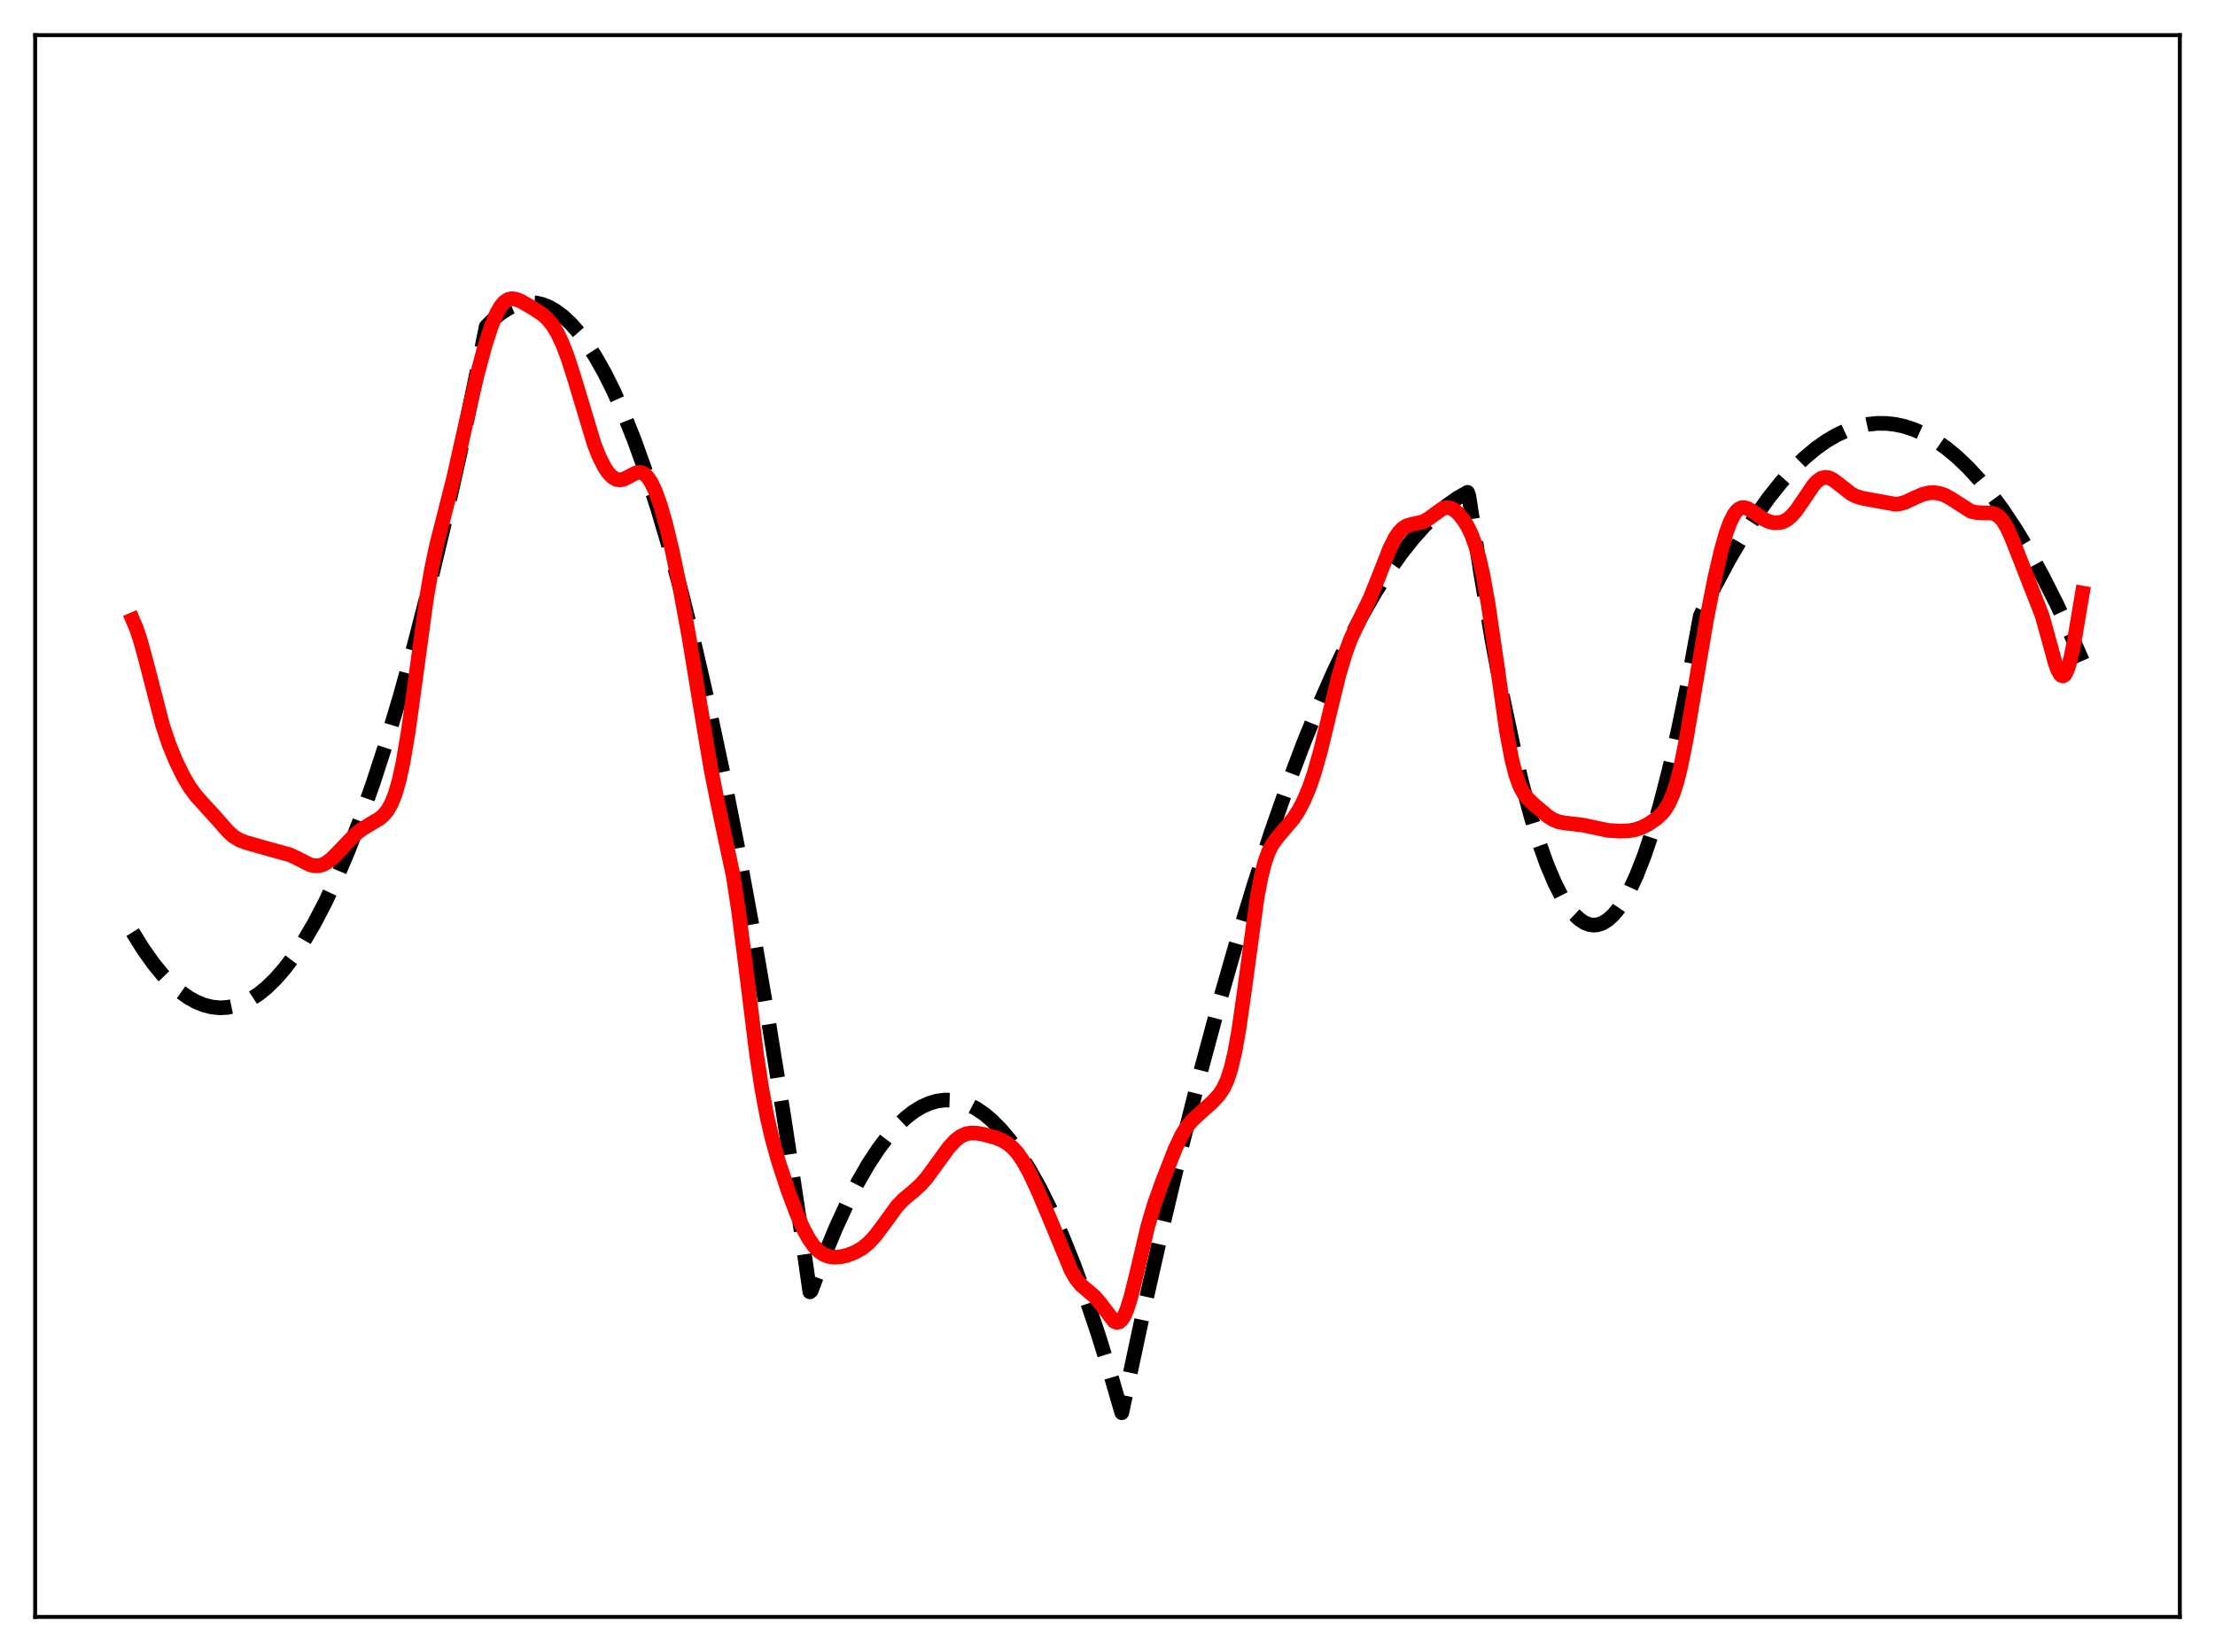 <?xml version="1.0" encoding="utf-8" standalone="no"?>
<!DOCTYPE svg PUBLIC "-//W3C//DTD SVG 1.1//EN"
  "http://www.w3.org/Graphics/SVG/1.1/DTD/svg11.dtd">
<svg xmlns:xlink="http://www.w3.org/1999/xlink" width="453.6pt" height="338.4pt" viewBox="0 0 453.6 338.4" xmlns="http://www.w3.org/2000/svg" version="1.1">
 <defs>
  <style type="text/css">*{stroke-linejoin: round; stroke-linecap: butt}</style>
 </defs>
 <g id="figure_1">
  <g id="patch_1">
   <path d="M 0 338.4 
L 453.6 338.4 
L 453.6 0 
L 0 0 
z
" style="fill: #ffffff"/>
  </g>
  <g id="axes_1">
   <g id="patch_2">
    <path d="M 7.2 331.2 
L 446.4 331.2 
L 446.4 7.2 
L 7.2 7.2 
z
" style="fill: #ffffff"/>
   </g>
   <g id="matplotlib.axis_1"/>
   <g id="matplotlib.axis_2"/>
   <g id="line2d_1">
    <path d="M 27.164 190.938 
L 29.293 194.373 
L 31.423 197.378 
L 33.286 199.655 
L 35.149 201.603 
L 37.012 203.222 
L 38.609 204.347 
L 40.207 205.231 
L 41.804 205.873 
L 43.401 206.274 
L 44.998 206.432 
L 46.595 206.349 
L 48.192 206.024 
L 49.789 205.457 
L 51.386 204.648 
L 52.983 203.598 
L 54.58 202.306 
L 56.444 200.492 
L 58.307 198.35 
L 60.17 195.879 
L 62.3 192.651 
L 64.429 188.994 
L 66.559 184.907 
L 68.954 179.795 
L 71.35 174.14 
L 73.745 167.94 
L 76.407 160.413 
L 79.069 152.215 
L 81.997 142.421 
L 84.925 131.815 
L 87.853 120.396 
L 91.047 107.012 
L 94.241 92.66 
L 97.702 76.022 
L 99.565 66.886 
L 101.162 65.283 
L 102.759 63.994 
L 104.356 63.019 
L 105.687 62.448 
L 107.018 62.094 
L 108.349 61.959 
L 109.68 62.043 
L 111.011 62.345 
L 112.342 62.865 
L 113.673 63.603 
L 115.27 64.778 
L 116.867 66.267 
L 118.464 68.07 
L 120.061 70.188 
L 121.924 73.057 
L 123.788 76.353 
L 125.651 80.077 
L 127.78 84.858 
L 129.91 90.198 
L 132.305 96.873 
L 134.701 104.256 
L 137.097 112.346 
L 139.759 122.165 
L 142.42 132.858 
L 145.082 144.424 
L 148.01 158.156 
L 150.938 172.945 
L 154.132 190.283 
L 157.327 208.88 
L 160.521 228.734 
L 163.981 251.662 
L 165.844 264.62 
L 166.111 264.408 
L 168.772 257.301 
L 171.168 251.513 
L 173.564 246.303 
L 175.693 242.155 
L 177.823 238.464 
L 179.952 235.229 
L 181.815 232.772 
L 183.679 230.665 
L 185.542 228.906 
L 187.139 227.677 
L 188.736 226.704 
L 190.333 225.987 
L 191.93 225.528 
L 193.527 225.324 
L 195.124 225.377 
L 196.721 225.687 
L 198.319 226.253 
L 199.916 227.075 
L 201.513 228.154 
L 203.11 229.49 
L 204.973 231.372 
L 206.836 233.603 
L 208.7 236.184 
L 210.829 239.56 
L 212.959 243.393 
L 215.088 247.682 
L 217.484 253.051 
L 219.879 258.998 
L 222.275 265.522 
L 224.937 273.448 
L 227.599 282.086 
L 229.728 289.378 
L 233.987 269.415 
L 237.98 251.702 
L 241.972 234.96 
L 245.965 219.187 
L 249.692 205.341 
L 253.418 192.34 
L 256.879 181.024 
L 260.339 170.437 
L 263.799 160.578 
L 266.993 152.125 
L 270.188 144.292 
L 273.116 137.657 
L 276.044 131.544 
L 278.972 125.953 
L 281.633 121.323 
L 284.295 117.124 
L 286.957 113.355 
L 289.353 110.333 
L 291.748 107.659 
L 294.144 105.335 
L 296.273 103.562 
L 298.403 102.065 
L 300.532 100.844 
L 300.799 101.57 
L 303.194 117.246 
L 305.59 131.384 
L 307.719 142.661 
L 309.849 152.722 
L 311.712 160.53 
L 313.575 167.406 
L 315.172 172.56 
L 316.769 177.031 
L 318.367 180.818 
L 319.697 183.451 
L 321.028 185.61 
L 322.359 187.295 
L 323.424 188.301 
L 324.489 189.003 
L 325.553 189.401 
L 326.352 189.5 
L 327.151 189.429 
L 328.215 189.068 
L 329.28 188.403 
L 330.345 187.434 
L 331.409 186.161 
L 332.474 184.585 
L 333.805 182.188 
L 335.136 179.316 
L 336.733 175.242 
L 338.33 170.486 
L 339.927 165.046 
L 341.791 157.835 
L 343.654 149.694 
L 345.517 140.623 
L 347.647 129.117 
L 348.179 126.193 
L 351.107 120.203 
L 354.035 114.705 
L 356.963 109.7 
L 359.625 105.577 
L 362.287 101.861 
L 364.682 98.864 
L 367.078 96.197 
L 369.473 93.859 
L 371.869 91.851 
L 373.999 90.343 
L 376.128 89.096 
L 378.257 88.108 
L 380.387 87.381 
L 382.516 86.915 
L 384.38 86.72 
L 386.243 86.725 
L 388.106 86.929 
L 389.969 87.333 
L 392.099 88.038 
L 394.228 89.004 
L 396.358 90.23 
L 398.487 91.716 
L 400.617 93.463 
L 403.012 95.74 
L 405.408 98.346 
L 407.804 101.282 
L 410.199 104.547 
L 412.861 108.562 
L 415.523 112.984 
L 418.185 117.812 
L 421.113 123.593 
L 424.041 129.867 
L 426.436 135.366 
L 426.436 135.366 
" clip-path="url(#p6613451f25)" style="fill: none; stroke-dasharray: 11.1,4.8; stroke-dashoffset: 0; stroke: #000000; stroke-width: 3"/>
   </g>
   <g id="line2d_2">
    <path d="M 27.164 126.942 
L 27.962 128.809 
L 28.761 131.214 
L 29.825 135.1 
L 33.286 148.498 
L 34.617 152.472 
L 35.948 155.742 
L 37.545 159.022 
L 38.876 161.278 
L 40.207 163.085 
L 41.804 164.838 
L 44.199 167.469 
L 46.861 170.49 
L 47.926 171.391 
L 48.991 172.036 
L 50.321 172.559 
L 56.177 174.215 
L 59.372 175.088 
L 60.969 175.848 
L 63.364 177.085 
L 64.429 177.347 
L 65.228 177.336 
L 66.026 177.127 
L 66.825 176.724 
L 67.889 175.916 
L 69.22 174.588 
L 72.681 170.95 
L 74.012 169.905 
L 75.609 168.93 
L 77.738 167.661 
L 78.537 166.972 
L 79.335 166.003 
L 80.134 164.606 
L 80.932 162.609 
L 81.731 159.846 
L 82.529 156.193 
L 83.594 149.909 
L 84.925 140.291 
L 87.321 122.672 
L 88.385 116.462 
L 89.45 111.459 
L 91.047 105.223 
L 92.911 97.844 
L 95.306 87.135 
L 97.702 76.812 
L 99.299 70.863 
L 100.63 66.745 
L 101.695 64.193 
L 102.493 62.79 
L 103.292 61.842 
L 104.09 61.323 
L 104.889 61.17 
L 105.687 61.298 
L 106.752 61.744 
L 109.148 63.117 
L 111.011 64.335 
L 112.076 65.283 
L 113.14 66.58 
L 114.205 68.339 
L 115.27 70.626 
L 116.335 73.451 
L 117.665 77.632 
L 121.658 90.903 
L 122.723 93.599 
L 123.788 95.705 
L 124.586 96.883 
L 125.385 97.708 
L 126.183 98.178 
L 126.982 98.304 
L 127.78 98.129 
L 128.845 97.587 
L 130.176 96.887 
L 130.975 96.742 
L 131.507 96.847 
L 132.039 97.147 
L 132.572 97.66 
L 133.37 98.847 
L 134.169 100.528 
L 135.233 103.491 
L 136.298 107.188 
L 137.629 112.679 
L 139.226 120.312 
L 141.089 130.453 
L 143.485 145.041 
L 145.615 157.678 
L 146.945 164.342 
L 150.14 179.368 
L 151.204 186.247 
L 152.535 196.62 
L 154.931 215.953 
L 155.996 222.97 
L 157.06 228.661 
L 158.125 233.264 
L 159.456 238.017 
L 161.319 243.7 
L 163.183 248.672 
L 164.513 251.687 
L 165.578 253.665 
L 166.643 255.204 
L 167.708 256.306 
L 168.772 257.013 
L 169.837 257.394 
L 170.902 257.52 
L 172.233 257.417 
L 173.564 257.099 
L 175.161 256.471 
L 176.492 255.708 
L 177.823 254.65 
L 179.153 253.238 
L 180.751 251.119 
L 183.679 247.091 
L 185.009 245.695 
L 186.873 244.147 
L 188.47 242.722 
L 189.801 241.21 
L 191.664 238.658 
L 194.326 234.994 
L 195.657 233.566 
L 196.721 232.754 
L 197.786 232.264 
L 198.851 232.068 
L 199.916 232.095 
L 201.513 232.371 
L 203.908 233.028 
L 205.239 233.577 
L 206.304 234.205 
L 207.369 235.081 
L 208.433 236.27 
L 209.498 237.816 
L 210.829 240.226 
L 212.692 244.225 
L 215.354 250.532 
L 219.347 260.213 
L 220.412 262.032 
L 221.476 263.313 
L 222.807 264.426 
L 224.138 265.557 
L 225.203 266.799 
L 228.131 270.636 
L 228.663 270.862 
L 229.196 270.767 
L 229.728 270.303 
L 230.26 269.443 
L 230.793 268.189 
L 231.591 265.64 
L 232.656 261.343 
L 235.052 251.194 
L 236.383 246.681 
L 237.98 242.183 
L 240.641 235.37 
L 241.972 232.54 
L 243.037 230.804 
L 244.102 229.514 
L 245.433 228.281 
L 248.361 225.659 
L 249.692 224.168 
L 250.49 222.968 
L 251.289 221.287 
L 252.087 218.86 
L 252.886 215.453 
L 253.684 210.968 
L 254.749 203.536 
L 257.411 184.029 
L 258.209 179.78 
L 259.008 176.614 
L 259.807 174.395 
L 260.605 172.869 
L 261.67 171.443 
L 264.864 167.666 
L 265.929 166.016 
L 266.993 163.993 
L 268.058 161.484 
L 269.123 158.395 
L 270.454 153.68 
L 272.317 145.937 
L 274.18 138.295 
L 275.511 133.799 
L 276.576 130.933 
L 277.907 128.029 
L 280.569 122.515 
L 282.166 118.548 
L 284.561 112.444 
L 285.626 110.291 
L 286.425 109.077 
L 287.223 108.234 
L 288.022 107.726 
L 288.82 107.467 
L 291.482 106.867 
L 292.547 106.233 
L 295.475 104.124 
L 296.273 103.945 
L 297.072 104.071 
L 297.871 104.501 
L 298.669 105.205 
L 299.734 106.528 
L 300.532 107.832 
L 301.331 109.491 
L 302.129 111.64 
L 302.928 114.428 
L 303.727 117.978 
L 304.791 123.958 
L 306.122 133.064 
L 308.518 149.851 
L 309.583 155.515 
L 310.381 158.651 
L 311.18 160.893 
L 311.978 162.425 
L 312.777 163.485 
L 314.108 164.775 
L 317.036 167.245 
L 318.1 167.905 
L 319.165 168.328 
L 320.496 168.573 
L 324.223 169.013 
L 329.28 170.089 
L 331.676 170.24 
L 333.539 170.171 
L 334.87 169.94 
L 336.201 169.49 
L 337.532 168.813 
L 339.129 167.727 
L 340.193 166.773 
L 340.992 165.814 
L 341.791 164.503 
L 342.589 162.685 
L 343.388 160.224 
L 344.186 157.049 
L 345.251 151.768 
L 346.848 142.379 
L 349.51 126.737 
L 351.107 118.65 
L 352.438 112.883 
L 353.503 109.131 
L 354.301 106.952 
L 355.1 105.376 
L 355.632 104.665 
L 356.164 104.21 
L 356.697 103.987 
L 357.229 103.965 
L 358.028 104.221 
L 359.092 104.891 
L 361.222 106.36 
L 362.287 106.847 
L 363.351 107.09 
L 364.416 107.059 
L 365.215 106.827 
L 366.013 106.391 
L 366.812 105.733 
L 367.876 104.515 
L 369.207 102.574 
L 371.337 99.414 
L 372.135 98.548 
L 372.934 97.985 
L 373.732 97.76 
L 374.531 97.862 
L 375.329 98.238 
L 376.394 99.023 
L 379.056 101.121 
L 380.121 101.66 
L 381.452 102.057 
L 388.106 103.277 
L 389.171 103.166 
L 390.236 102.843 
L 392.099 101.968 
L 393.696 101.268 
L 395.027 100.945 
L 396.092 100.903 
L 397.156 101.057 
L 398.221 101.411 
L 399.552 102.132 
L 403.545 104.696 
L 404.609 104.974 
L 405.94 105.042 
L 407.804 105.071 
L 408.602 105.303 
L 409.401 105.824 
L 410.199 106.728 
L 410.998 108.059 
L 412.063 110.437 
L 418.185 126.059 
L 419.516 130.868 
L 420.847 135.733 
L 421.379 137.199 
L 421.911 138.148 
L 422.177 138.385 
L 422.444 138.446 
L 422.71 138.323 
L 422.976 138.01 
L 423.508 136.817 
L 424.041 134.914 
L 424.839 130.985 
L 426.436 121.477 
L 426.436 121.477 
" clip-path="url(#p6613451f25)" style="fill: none; stroke: #ff0000; stroke-width: 3; stroke-linecap: square"/>
   </g>
   <g id="patch_3">
    <path d="M 7.2 331.2 
L 7.2 7.2 
" style="fill: none; stroke: #000000; stroke-width: 0.8; stroke-linejoin: miter; stroke-linecap: square"/>
   </g>
   <g id="patch_4">
    <path d="M 446.4 331.2 
L 446.4 7.2 
" style="fill: none; stroke: #000000; stroke-width: 0.8; stroke-linejoin: miter; stroke-linecap: square"/>
   </g>
   <g id="patch_5">
    <path d="M 7.2 331.2 
L 446.4 331.2 
" style="fill: none; stroke: #000000; stroke-width: 0.8; stroke-linejoin: miter; stroke-linecap: square"/>
   </g>
   <g id="patch_6">
    <path d="M 7.2 7.2 
L 446.4 7.2 
" style="fill: none; stroke: #000000; stroke-width: 0.8; stroke-linejoin: miter; stroke-linecap: square"/>
   </g>
  </g>
 </g>
 <defs>
  <clipPath id="p6613451f25">
   <rect x="7.2" y="7.2" width="439.2" height="324"/>
  </clipPath>
 </defs>
</svg>
